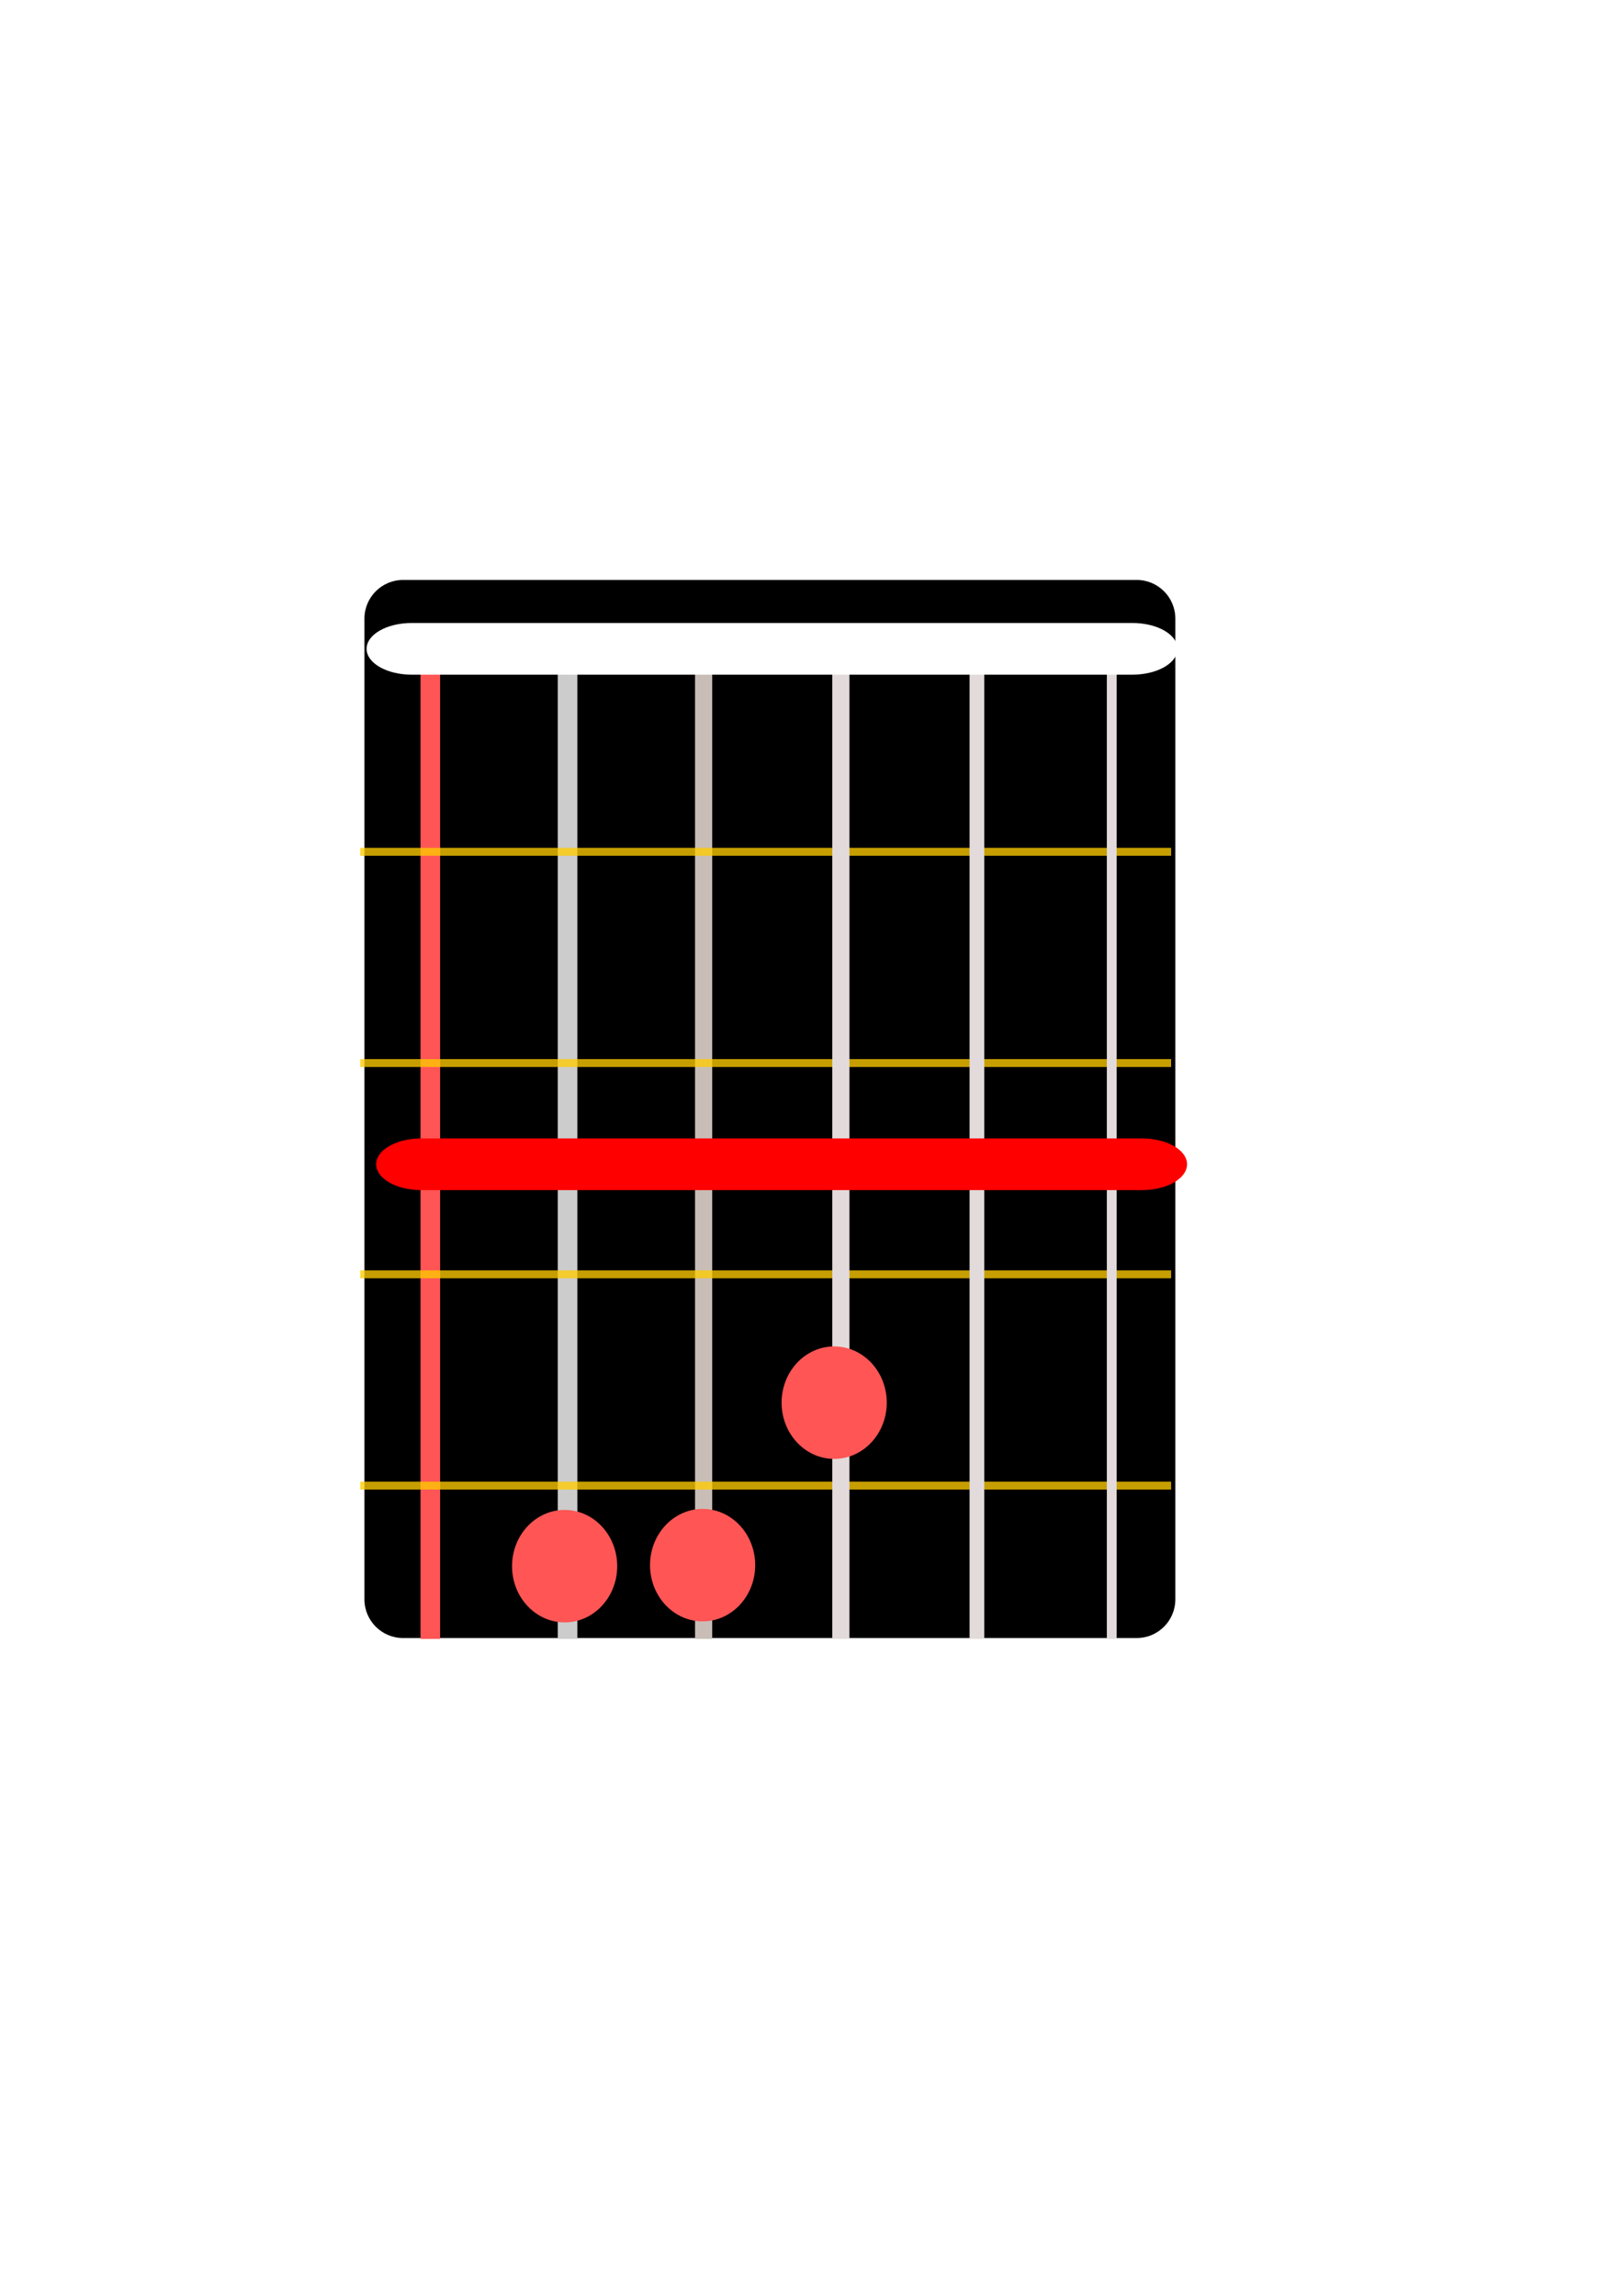 <?xml version="1.0" encoding="utf-8"?>
<!-- Generator: Adobe Illustrator 16.0.0, SVG Export Plug-In . SVG Version: 6.00 Build 0)  -->
<!DOCTYPE svg PUBLIC "-//W3C//DTD SVG 1.1//EN" "http://www.w3.org/Graphics/SVG/1.1/DTD/svg11.dtd">
<svg version="1.1"
	 id="svg8" sodipodi:docname="b.svg" inkscape:version="0.92.4 (5da689c313, 2019-01-14)" xmlns:dc="http://purl.org/dc/elements/1.1/" xmlns:cc="http://creativecommons.org/ns#" xmlns:rdf="http://www.w3.org/1999/02/22-rdf-syntax-ns#" xmlns:svg="http://www.w3.org/2000/svg" xmlns:sodipodi="http://sodipodi.sourceforge.net/DTD/sodipodi-0.dtd" xmlns:inkscape="http://www.inkscape.org/namespaces/inkscape"
	 xmlns="http://www.w3.org/2000/svg" xmlns:xlink="http://www.w3.org/1999/xlink" x="0px" y="0px" width="595.275px"
	 height="841.89px" viewBox="0 0 595.275 841.89" enable-background="new 0 0 595.275 841.89" xml:space="preserve">
<filter  style="color-interpolation-filters:sRGB;" id="filter6220" inkscape:label="Drop Shadow">
	<feFlood  result="flood" id="feFlood6210" flood-color="rgb(0,0,0)" flood-opacity="0.498"></feFlood>
	<feComposite  in2="SourceGraphic" in="flood" result="composite1" id="feComposite6212" operator="in"></feComposite>
	<feGaussianBlur  in="composite1" result="blur" id="feGaussianBlur6214" stdDeviation="3"></feGaussianBlur>
	<feOffset  dx="6" dy="6" result="offset" id="feOffset6216"></feOffset>
	<feComposite  in2="offset" in="SourceGraphic" result="composite2" id="feComposite6218" operator="over"></feComposite>
</filter>
<filter  style="color-interpolation-filters:sRGB;" id="filter6208" inkscape:label="Drop Shadow">
	<feFlood  result="flood" id="feFlood6198" flood-color="rgb(0,0,0)" flood-opacity="0.498"></feFlood>
	<feComposite  in2="SourceGraphic" in="flood" result="composite1" id="feComposite6200" operator="in"></feComposite>
	<feGaussianBlur  in="composite1" result="blur" id="feGaussianBlur6202" stdDeviation="3"></feGaussianBlur>
	<feOffset  dx="6" dy="6" result="offset" id="feOffset6204"></feOffset>
	<feComposite  in2="offset" in="SourceGraphic" result="composite2" id="feComposite6206" operator="over"></feComposite>
</filter>
<filter  style="color-interpolation-filters:sRGB;" id="filter6196" inkscape:label="Drop Shadow">
	<feFlood  result="flood" id="feFlood6186" flood-color="rgb(0,0,0)" flood-opacity="0.498"></feFlood>
	<feComposite  in2="SourceGraphic" in="flood" result="composite1" id="feComposite6188" operator="in"></feComposite>
	<feGaussianBlur  in="composite1" result="blur" id="feGaussianBlur6190" stdDeviation="3"></feGaussianBlur>
	<feOffset  dx="6" dy="6" result="offset" id="feOffset6192"></feOffset>
	<feComposite  in2="offset" in="SourceGraphic" result="composite2" id="feComposite6194" operator="over"></feComposite>
</filter>
<filter  style="color-interpolation-filters:sRGB;" id="filter6184" inkscape:label="Drop Shadow">
	<feFlood  result="flood" id="feFlood6174" flood-color="rgb(0,0,0)" flood-opacity="0.498"></feFlood>
	<feComposite  in2="SourceGraphic" in="flood" result="composite1" id="feComposite6176" operator="in"></feComposite>
	<feGaussianBlur  in="composite1" result="blur" id="feGaussianBlur6178" stdDeviation="3"></feGaussianBlur>
	<feOffset  dx="6" dy="6" result="offset" id="feOffset6180"></feOffset>
	<feComposite  in2="offset" in="SourceGraphic" result="composite2" id="feComposite6182" operator="over"></feComposite>
</filter>
<filter  style="color-interpolation-filters:sRGB;" id="filter6172" inkscape:label="Drop Shadow">
	<feFlood  result="flood" id="feFlood6162" flood-color="rgb(0,0,0)" flood-opacity="0.498"></feFlood>
	<feComposite  in2="SourceGraphic" in="flood" result="composite1" id="feComposite6164" operator="in"></feComposite>
	<feGaussianBlur  in="composite1" result="blur" id="feGaussianBlur6166" stdDeviation="3"></feGaussianBlur>
	<feOffset  dx="6" dy="6" result="offset" id="feOffset6168"></feOffset>
	<feComposite  in2="offset" in="SourceGraphic" result="composite2" id="feComposite6170" operator="over"></feComposite>
</filter>
<filter  style="color-interpolation-filters:sRGB;" id="filter6160" inkscape:label="Drop Shadow">
	<feFlood  result="flood" id="feFlood6150" flood-color="rgb(0,0,0)" flood-opacity="0.498"></feFlood>
	<feComposite  in2="SourceGraphic" in="flood" result="composite1" id="feComposite6152" operator="in"></feComposite>
	<feGaussianBlur  in="composite1" result="blur" id="feGaussianBlur6154" stdDeviation="3"></feGaussianBlur>
	<feOffset  dx="6" dy="6" result="offset" id="feOffset6156"></feOffset>
	<feComposite  in2="offset" in="SourceGraphic" result="composite2" id="feComposite6158" operator="over"></feComposite>
</filter>
<filter  style="color-interpolation-filters:sRGB;" id="filter6148" inkscape:label="Drop Shadow">
	<feFlood  result="flood" id="feFlood6138" flood-color="rgb(0,0,0)" flood-opacity="0.498"></feFlood>
	<feComposite  in2="SourceGraphic" in="flood" result="composite1" id="feComposite6140" operator="in"></feComposite>
	<feGaussianBlur  in="composite1" result="blur" id="feGaussianBlur6142" stdDeviation="3"></feGaussianBlur>
	<feOffset  dx="6" dy="6" result="offset" id="feOffset6144"></feOffset>
	<feComposite  in2="offset" in="SourceGraphic" result="composite2" id="feComposite6146" operator="over"></feComposite>
</filter>
<filter  style="color-interpolation-filters:sRGB" id="filter6136-0" inkscape:label="Drop Shadow">
	<feFlood  result="flood" id="feFlood6126-9" flood-color="rgb(0,0,0)" flood-opacity="0.498"></feFlood>
	<feComposite  in2="SourceGraphic" in="flood" result="composite1" id="feComposite6128-08" operator="in"></feComposite>
	<feGaussianBlur  in="composite1" result="blur" id="feGaussianBlur6130-3" stdDeviation="3"></feGaussianBlur>
	<feOffset  dx="6" dy="6" result="offset" id="feOffset6132-9"></feOffset>
	<feComposite  in2="offset" in="SourceGraphic" result="composite2" id="feComposite6134-9" operator="over"></feComposite>
</filter>
<filter  style="color-interpolation-filters:sRGB;" id="filter6136" inkscape:label="Drop Shadow">
	<feFlood  result="flood" id="feFlood6126" flood-color="rgb(0,0,0)" flood-opacity="0.498"></feFlood>
	<feComposite  in2="SourceGraphic" in="flood" result="composite1" id="feComposite6128" operator="in"></feComposite>
	<feGaussianBlur  in="composite1" result="blur" id="feGaussianBlur6130" stdDeviation="3"></feGaussianBlur>
	<feOffset  dx="6" dy="6" result="offset" id="feOffset6132"></feOffset>
	<feComposite  in2="offset" in="SourceGraphic" result="composite2" id="feComposite6134" operator="over"></feComposite>
</filter>
<filter  style="color-interpolation-filters:sRGB;" id="filter6124" inkscape:label="Drop Shadow">
	<feFlood  result="flood" id="feFlood6114" flood-color="rgb(0,0,0)" flood-opacity="0.498"></feFlood>
	<feComposite  in2="SourceGraphic" in="flood" result="composite1" id="feComposite6116" operator="in"></feComposite>
	<feGaussianBlur  in="composite1" result="blur" id="feGaussianBlur6118" stdDeviation="3"></feGaussianBlur>
	<feOffset  dx="6" dy="6" result="offset" id="feOffset6120"></feOffset>
	<feComposite  in2="offset" in="SourceGraphic" result="composite2" id="feComposite6122" operator="over"></feComposite>
</filter>
<filter  style="color-interpolation-filters:sRGB;" id="filter6112" inkscape:label="Drop Shadow">
	<feFlood  result="flood" id="feFlood6102" flood-color="rgb(0,0,0)" flood-opacity="0.498"></feFlood>
	<feComposite  in2="SourceGraphic" in="flood" result="composite1" id="feComposite6104" operator="in"></feComposite>
	<feGaussianBlur  in="composite1" result="blur" id="feGaussianBlur6106" stdDeviation="3"></feGaussianBlur>
	<feOffset  dx="6" dy="6" result="offset" id="feOffset6108"></feOffset>
	<feComposite  in2="offset" in="SourceGraphic" result="composite2" id="feComposite6110" operator="over"></feComposite>
</filter>
<filter  style="color-interpolation-filters:sRGB;" id="filter6100" inkscape:label="Drop Shadow">
	<feFlood  result="flood" id="feFlood6090" flood-color="rgb(0,0,0)" flood-opacity="0.498"></feFlood>
	<feComposite  in2="SourceGraphic" in="flood" result="composite1" id="feComposite6092" operator="in"></feComposite>
	<feGaussianBlur  in="composite1" result="blur" id="feGaussianBlur6094" stdDeviation="3"></feGaussianBlur>
	<feOffset  dx="6" dy="6" result="offset" id="feOffset6096"></feOffset>
	<feComposite  in2="offset" in="SourceGraphic" result="composite2" id="feComposite6098" operator="over"></feComposite>
</filter>
<filter  style="color-interpolation-filters:sRGB;" id="filter6088" inkscape:label="Drop Shadow">
	<feFlood  result="flood" id="feFlood6078" flood-color="rgb(0,0,0)" flood-opacity="0.498"></feFlood>
	<feComposite  in2="SourceGraphic" in="flood" result="composite1" id="feComposite6080" operator="in"></feComposite>
	<feGaussianBlur  in="composite1" result="blur" id="feGaussianBlur6082" stdDeviation="3"></feGaussianBlur>
	<feOffset  dx="6" dy="6" result="offset" id="feOffset6084"></feOffset>
	<feComposite  in2="offset" in="SourceGraphic" result="composite2" id="feComposite6086" operator="over"></feComposite>
</filter>
<filter  style="color-interpolation-filters:sRGB" id="filter6076-4" inkscape:label="Drop Shadow">
	<feFlood  result="flood" id="feFlood6066-1" flood-color="rgb(0,0,0)" flood-opacity="0.498"></feFlood>
	<feComposite  in2="SourceGraphic" in="flood" result="composite1" id="feComposite6068-9" operator="in"></feComposite>
	<feGaussianBlur  in="composite1" result="blur" id="feGaussianBlur6070-4" stdDeviation="3"></feGaussianBlur>
	<feOffset  dx="6" dy="6" result="offset" id="feOffset6072-7"></feOffset>
	<feComposite  in2="offset" in="SourceGraphic" result="composite2" id="feComposite6074-8" operator="over"></feComposite>
</filter>
<filter  style="color-interpolation-filters:sRGB;" id="filter6076" inkscape:label="Drop Shadow">
	<feFlood  result="flood" id="feFlood6066" flood-color="rgb(0,0,0)" flood-opacity="0.498"></feFlood>
	<feComposite  in2="SourceGraphic" in="flood" result="composite1" id="feComposite6068" operator="in"></feComposite>
	<feGaussianBlur  in="composite1" result="blur" id="feGaussianBlur6070" stdDeviation="3"></feGaussianBlur>
	<feOffset  dx="6" dy="6" result="offset" id="feOffset6072"></feOffset>
	<feComposite  in2="offset" in="SourceGraphic" result="composite2" id="feComposite6074" operator="over"></feComposite>
</filter>
<filter  style="color-interpolation-filters:sRGB" id="filter6064-2" inkscape:label="Drop Shadow">
	<feFlood  result="flood" id="feFlood6054-3" flood-color="rgb(0,0,0)" flood-opacity="0.498"></feFlood>
	<feComposite  in2="SourceGraphic" in="flood" result="composite1" id="feComposite6056-1" operator="in"></feComposite>
	<feGaussianBlur  in="composite1" result="blur" id="feGaussianBlur6058-5" stdDeviation="3"></feGaussianBlur>
	<feOffset  dx="6" dy="6" result="offset" id="feOffset6060-5"></feOffset>
	<feComposite  in2="offset" in="SourceGraphic" result="composite2" id="feComposite6062-9" operator="over"></feComposite>
</filter>
<defs>
	
	
		<inkscape:path-effect  spacing="0" pattern="M 0,5 C 0,2.24 2.24,0 5,0 7.76,0 10,2.24 10,5 10,7.76 7.76,10 5,10 2.24,10 0,7.76 0,5 Z" id="path-effect5895" effect="skeletal" vertical_pattern="false" tang_offset="0" normal_offset="0" scale_y_rel="false" prop_scale="0.265" copytype="single_stretched" fuse_tolerance="0" is_visible="true" prop_units="false">
		</inkscape:path-effect>
	
		<inkscape:path-effect  spacing="0" pattern="M 0,5 C 0,2.24 2.24,0 5,0 7.76,0 10,2.24 10,5 10,7.76 7.76,10 5,10 2.24,10 0,7.76 0,5 Z" id="path-effect5885" effect="skeletal" vertical_pattern="false" tang_offset="0" normal_offset="0" scale_y_rel="false" prop_scale="0.265" copytype="single_stretched" fuse_tolerance="0" is_visible="true" prop_units="false">
		</inkscape:path-effect>
	
		<inkscape:path-effect  spacing="0" pattern="M 0,5 C 0,2.24 2.24,0 5,0 7.76,0 10,2.24 10,5 10,7.76 7.76,10 5,10 2.24,10 0,7.76 0,5 Z" id="path-effect5881" effect="skeletal" vertical_pattern="false" tang_offset="0" normal_offset="0" scale_y_rel="false" prop_scale="0.265" copytype="single_stretched" fuse_tolerance="0" is_visible="true" prop_units="false">
		</inkscape:path-effect>
	
		<inkscape:path-effect  spacing="0" pattern="M 0,5 C 0,2.24 2.24,0 5,0 7.76,0 10,2.24 10,5 10,7.76 7.76,10 5,10 2.24,10 0,7.76 0,5 Z" id="path-effect4626" effect="skeletal" vertical_pattern="false" tang_offset="0" normal_offset="0" scale_y_rel="false" prop_scale="0.265" copytype="single_stretched" fuse_tolerance="0" is_visible="true" prop_units="false">
		</inkscape:path-effect>
	
		<inkscape:path-effect  spacing="0" pattern="M 0,5 C 0,2.24 2.24,0 5,0 7.76,0 10,2.24 10,5 10,7.76 7.76,10 5,10 2.24,10 0,7.76 0,5 Z" id="path-effect4622" effect="skeletal" vertical_pattern="false" tang_offset="0" normal_offset="0" scale_y_rel="false" prop_scale="0.265" copytype="single_stretched" fuse_tolerance="0" is_visible="true" prop_units="false">
		</inkscape:path-effect>
</defs>
<sodipodi:namedview  id="base" showguides="false" showgrid="false" inkscape:cy="567.18447" inkscape:cx="334.20004" inkscape:zoom="0.49497475" borderopacity="1.0" bordercolor="#666666" pagecolor="#ffffff" inkscape:pagecheckerboard="true" inkscape:window-maximized="1" inkscape:window-y="-8" inkscape:window-x="-8" inkscape:window-height="706" inkscape:window-width="1366" inkscape:current-layer="layer1" inkscape:document-units="mm" inkscape:pageshadow="2" inkscape:pageopacity="0.0">
	</sodipodi:namedview>
<g id="rect5903" filter="url(#filter6220)">
	<path d="M141.842,206.672h269.067c7.828,0,14.174,6.346,14.174,14.173v359.661c0,7.826-6.346,14.172-14.174,14.172H141.842
		c-7.828,0-14.173-6.346-14.173-14.172V220.845C127.669,213.018,134.015,206.672,141.842,206.672z"/>
</g>
<g id="rect5901" filter="url(#filter6208)">
	<rect x="148.232" y="236.68" fill="#FF5555" width="7.192" height="358.317"/>
</g>
<g id="rect5901-91" filter="url(#filter6196)">
	<rect x="248.922" y="236.68" fill="#C8BEB7" width="6.293" height="358.317"/>
</g>
<g id="rect5901-9" filter="url(#filter6148)">
	<rect x="198.577" y="236.68" fill="#CCCCCC" width="7.192" height="358.317"/>
</g>
<g id="rect5901-3-6-5" filter="url(#filter6124)">
	<rect x="126.127" y="304.903" opacity="0.774" fill="#FFCC00" enable-background="new    " width="297.413" height="2.905"/>
</g>
<g id="rect5901-3-6-5-9" filter="url(#filter6112)">
	<rect x="126.127" y="382.377" opacity="0.774" fill="#FFCC00" enable-background="new    " width="297.413" height="2.905"/>
</g>
<g id="rect5901-3-6-5-3" filter="url(#filter6100)">
	<rect x="126.127" y="459.851" opacity="0.774" fill="#FFCC00" enable-background="new    " width="297.413" height="2.906"/>
</g>
<g id="rect5901-3-6-5-3-2" filter="url(#filter6088)">
	<rect x="126.127" y="537.326" opacity="0.774" fill="#FFCC00" enable-background="new    " width="297.413" height="2.906"/>
</g>
<g id="rect5901-98" filter="url(#filter6184)">
	<rect x="299.267" y="236.68" fill="#E3DBDB" width="6.293" height="358.317"/>
</g>
<g id="rect5901-0" filter="url(#filter6172)">
	<rect x="349.611" y="236.679" fill="#E3DBDB" width="5.395" height="358.318"/>
</g>
<g id="rect5901-3" filter="url(#filter6160)">
	<rect x="399.956" y="236.68" fill="#E3DBDB" width="3.597" height="358.317"/>
</g>
<g id="rect4618" filter="url(#filter6136)">
	<path fill="#FFFFFF" d="M144.996,222.453h264.33c9.136,0,16.542,4.242,16.542,9.476l0,0c0,5.233-7.406,9.476-16.542,9.476h-264.33
		c-9.136,0-16.542-4.243-16.542-9.476l0,0C128.454,226.695,135.86,222.453,144.996,222.453z"/>
</g>
<g id="flowRoot144">
</g>
<g id="path6019" filter="url(#filter6076)">
	<ellipse fill="#FF5555" cx="251.698" cy="567.949" rx="19.286" ry="20.625"/>
</g>
<g id="path6019-6-9" filter="url(#filter6064-2)">
	<ellipse fill="#FF5555" cx="201.089" cy="568.324" rx="19.286" ry="20.625"/>
</g>
<g id="path6019-1" filter="url(#filter6076-4)">
	<ellipse fill="#FF5555" cx="299.954" cy="508.363" rx="19.286" ry="20.625"/>
</g>
<g id="rect4618-9" filter="url(#filter6136-0)">
	<path fill="#FF0000" d="M148.502,411.468h264.331c9.137,0,16.543,4.243,16.543,9.477l0,0c0,5.232-7.406,9.477-16.543,9.477H148.502
		c-9.136,0-16.542-4.244-16.542-9.477l0,0C131.96,415.711,139.366,411.468,148.502,411.468z"/>
</g>
</svg>
